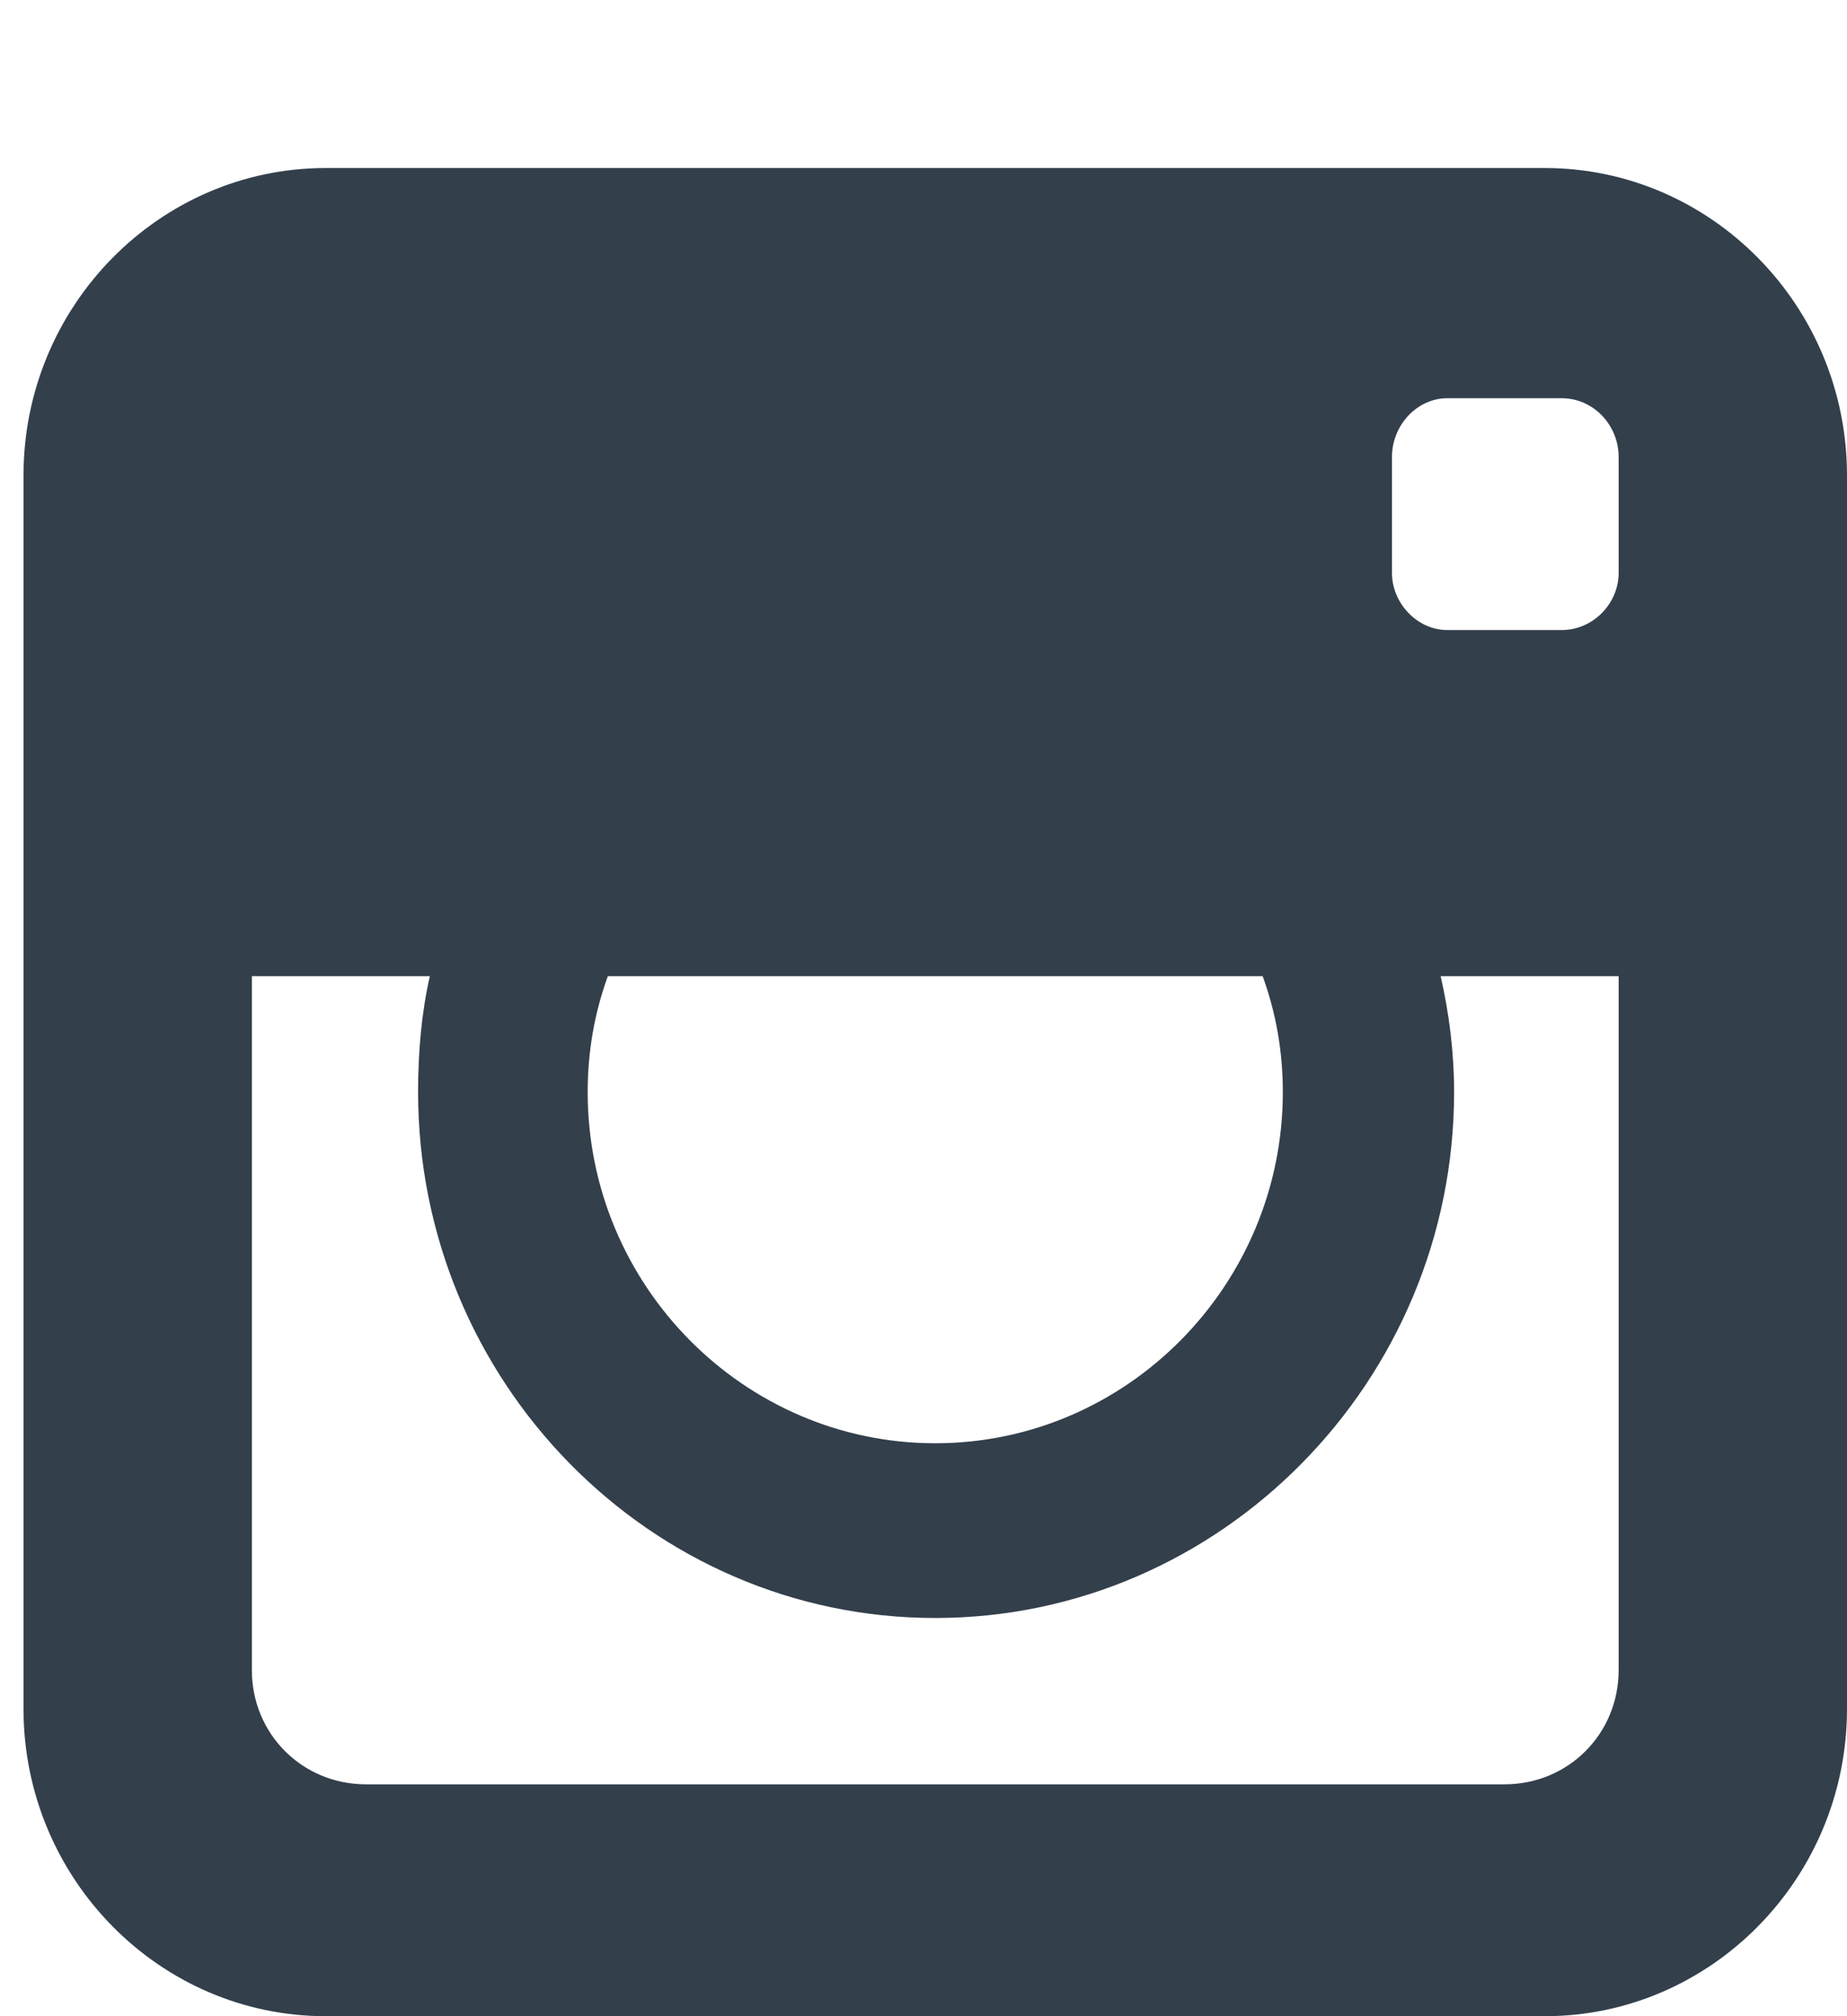 <svg xmlns="http://www.w3.org/2000/svg" viewBox="0 0 11 12" width="11" height="12">
	<style>
		tspan { white-space:pre }
		.shp0 { fill: #333f4b } 
	</style>
	<path id="instegram" class="shp0" d="M9.2 1L1.94 1C0.95 1 0.14 1.82 0.14 2.83L0.14 10.17C0.14 11.18 0.95 12 1.94 12L9.2 12C10.19 12 11 11.18 11 10.17L11 2.83C11 1.82 10.19 1 9.2 1ZM3.62 5.81L7.52 5.81C7.6 6.03 7.64 6.26 7.64 6.5C7.64 7.65 6.71 8.59 5.57 8.59C4.43 8.59 3.5 7.65 3.5 6.5C3.5 6.26 3.54 6.03 3.62 5.81ZM9.64 5.81L9.64 8.56L9.64 9.94C9.64 10.32 9.34 10.62 8.96 10.62L2.18 10.62C1.8 10.62 1.5 10.32 1.5 9.94L1.5 8.56L1.5 5.81L1.5 5.81L2.56 5.81C2.51 6.03 2.49 6.26 2.49 6.5C2.49 8.22 3.87 9.63 5.57 9.63C7.27 9.63 8.66 8.22 8.66 6.5C8.66 6.26 8.63 6.03 8.58 5.81L9.64 5.81L9.64 5.81ZM9.64 3.41C9.64 3.59 9.49 3.75 9.3 3.75L8.62 3.75C8.44 3.75 8.29 3.59 8.29 3.41L8.29 2.72C8.29 2.53 8.44 2.37 8.62 2.37L9.3 2.37C9.49 2.37 9.64 2.53 9.64 2.72L9.64 3.41Z" />
</svg>
